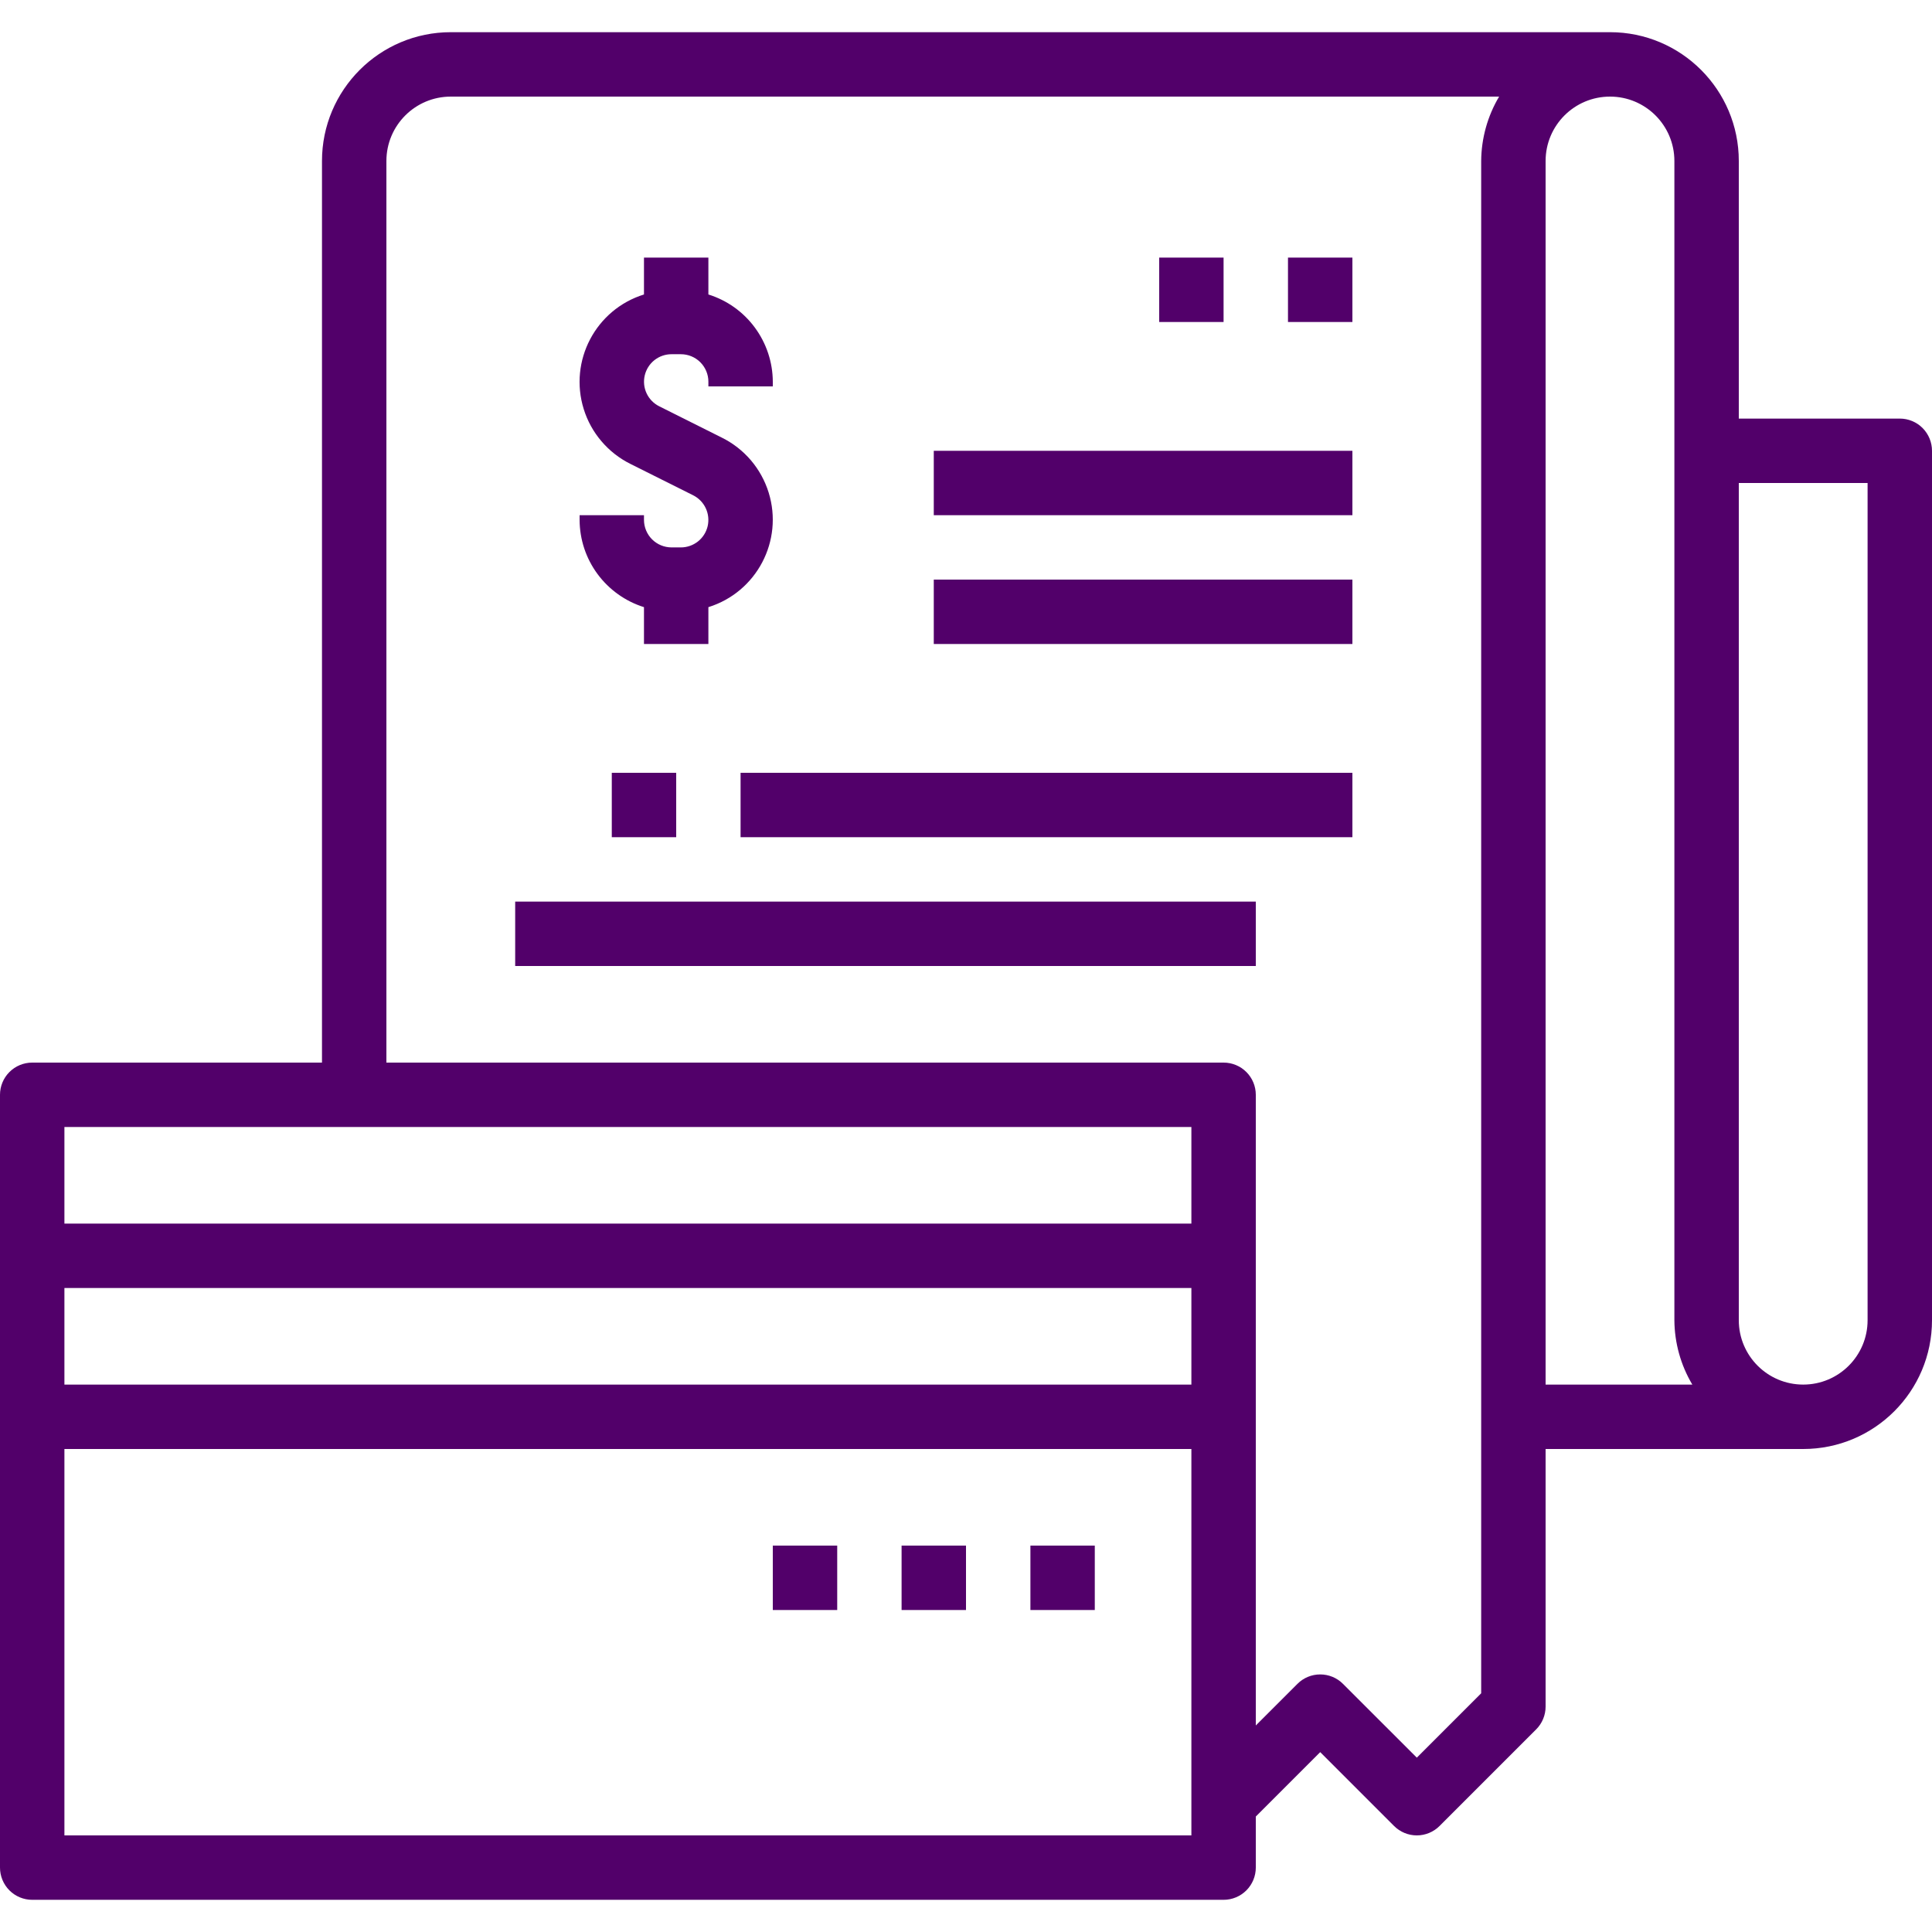 <svg width="50" height="50" viewBox="0 0 50 50" fill="none" xmlns="http://www.w3.org/2000/svg">
<g clip-path="url(#clip0_2817_27229)">
<path d="M13.333 23.333H32.5V25H13.333V23.333ZM19.166 20H35V21.667H19.166V20ZM19.892 12.745C19.797 12.44 19.641 12.157 19.434 11.913C19.226 11.669 18.971 11.47 18.685 11.328L17.061 10.515C16.917 10.443 16.802 10.325 16.734 10.18C16.666 10.035 16.649 9.871 16.686 9.715C16.723 9.559 16.811 9.42 16.936 9.321C17.062 9.221 17.218 9.167 17.378 9.167H17.621C17.81 9.167 17.991 9.242 18.124 9.375C18.258 9.509 18.333 9.69 18.333 9.878V10H20V9.878C19.998 9.374 19.835 8.883 19.535 8.477C19.236 8.071 18.815 7.771 18.333 7.621V6.667H16.666V7.621C15.416 8.01 14.718 9.338 15.107 10.588C15.202 10.893 15.358 11.177 15.566 11.42C15.773 11.664 16.028 11.863 16.315 12.006L17.939 12.818C18.082 12.89 18.197 13.008 18.265 13.153C18.333 13.298 18.35 13.462 18.314 13.618C18.277 13.774 18.189 13.913 18.063 14.013C17.937 14.112 17.782 14.167 17.621 14.167H17.378C17.189 14.166 17.008 14.091 16.875 13.958C16.742 13.825 16.667 13.644 16.666 13.455V13.333H15V13.455C15.002 13.96 15.164 14.45 15.464 14.856C15.764 15.262 16.185 15.562 16.666 15.713V16.667H18.333V15.713C19.583 15.324 20.281 13.995 19.892 12.745ZM33.333 6.667H35V8.333H33.333V6.667ZM24.166 15H35V16.667H24.166V15ZM24.166 11.667H35V13.333H24.166V11.667ZM30 6.667H31.666V8.333H30V6.667ZM15.833 20H17.5V21.667H15.833V20Z" fill="#52006A"/>
<path d="M49.167 10.833H45V4.167C45 2.326 43.508 0.833 41.667 0.833H11.667C9.826 0.833 8.333 2.326 8.333 4.167V27.5H0.833C0.612 27.5 0.4 27.588 0.244 27.744C0.088 27.9 0 28.112 0 28.333L0 48.333C0 48.554 0.088 48.766 0.244 48.923C0.4 49.079 0.612 49.167 0.833 49.167H31.667C31.888 49.167 32.1 49.079 32.256 48.923C32.412 48.766 32.5 48.554 32.5 48.333V47.012L34.167 45.345L36.078 47.256C36.234 47.412 36.446 47.5 36.667 47.5C36.888 47.5 37.1 47.412 37.256 47.256L39.756 44.756C39.912 44.6 40 44.388 40 44.167V37.5H46.667C48.508 37.5 50 36.008 50 34.167V11.667C50 11.446 49.912 11.234 49.756 11.077C49.6 10.921 49.388 10.833 49.167 10.833ZM30.833 47.5H1.667V37.5H30.833V47.5ZM30.833 35.833H1.667V33.333H30.833V35.833ZM30.833 31.667H1.667V29.167H30.833V31.667ZM38.333 4.167V43.822L36.667 45.488L34.756 43.578C34.6 43.421 34.388 43.334 34.167 43.334C33.946 43.334 33.734 43.421 33.578 43.578L32.5 44.655V28.333C32.5 28.112 32.412 27.9 32.256 27.744C32.1 27.588 31.888 27.5 31.667 27.5H10V4.167C10 3.246 10.746 2.5 11.667 2.5H38.797C38.497 3.004 38.337 3.58 38.333 4.167ZM40 35.833V4.167C40 3.246 40.746 2.5 41.667 2.5C42.587 2.5 43.333 3.246 43.333 4.167V34.167C43.337 34.754 43.497 35.329 43.797 35.833H40ZM48.333 34.167C48.333 35.087 47.587 35.833 46.667 35.833C45.746 35.833 45 35.087 45 34.167V12.5H48.333V34.167Z" fill="#52006A"/>
<path d="M20 40H21.667V41.667H20V40ZM23.333 40H25V41.667H23.333V40ZM26.667 40H28.333V41.667H26.667V40Z" fill="#52006A"/>
</g>
<defs>
<clipPath id="clip0_2817_27229">
<rect width="50" height="50" fill="white"/>
</clipPath>
</defs>
</svg>
